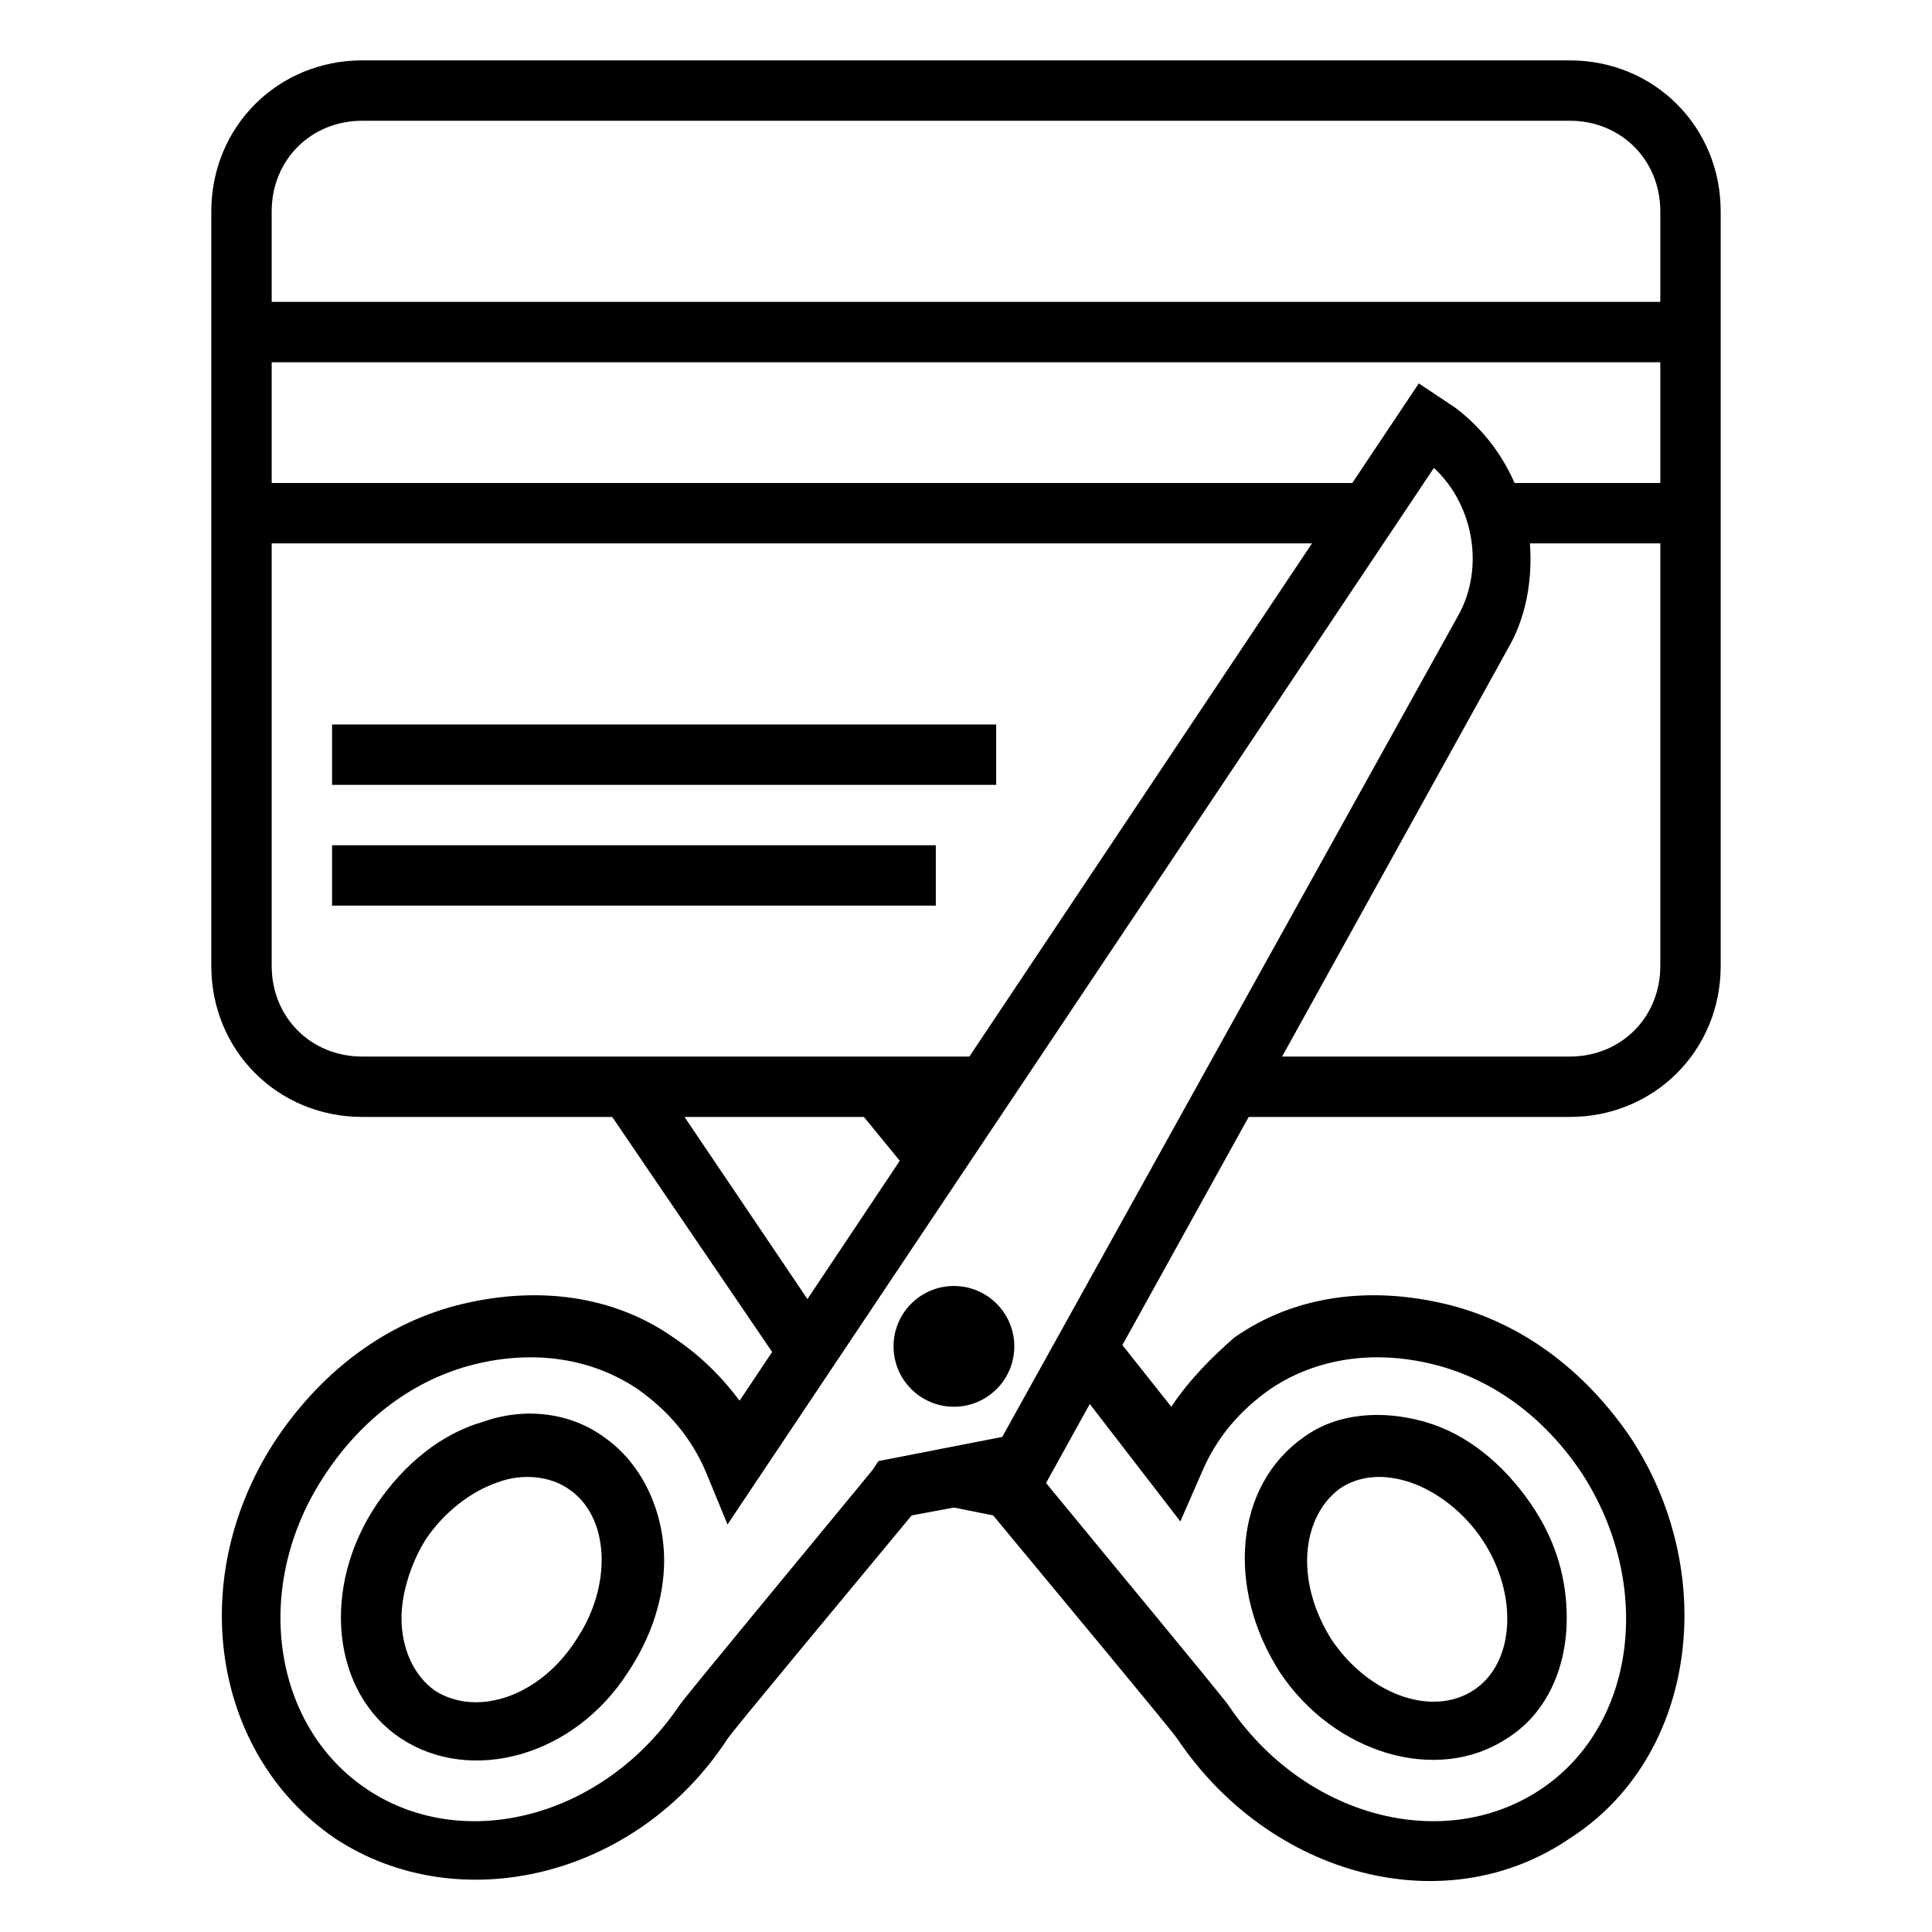 <?xml version="1.0" ?><svg style="enable-background:new 0 0 64 64;" version="1.1" viewBox="0 0 64 64" xml:space="preserve" xmlns="http://www.w3.org/2000/svg" xmlns:xlink="http://www.w3.org/1999/xlink"><style type="text/css">
	.st0{display:none;}
	.st1{display:inline;}
	.st2{fill:none;stroke:#B3B3B3;stroke-width:0.1;stroke-miterlimit:10;}
	.st3{fill:none;stroke:#000000;stroke-width:2;stroke-miterlimit:10;}
</style><g class="st0" id="Layer_1"><g class="st1"><rect class="st2" height="60" width="60" x="2" y="2"/><line class="st2" x1="32" x2="32" y1="2" y2="62"/><line class="st2" x1="62" x2="2" y1="32" y2="32"/><line class="st2" x1="2" x2="62" y1="2" y2="62"/><rect class="st2" height="44" width="44" x="10" y="10"/><line class="st2" x1="62" x2="2" y1="2" y2="62"/><line class="st2" x1="2" x2="32" y1="32" y2="2"/><line class="st2" x1="32" x2="62" y1="2" y2="32"/><line class="st2" x1="62" x2="32" y1="32" y2="62"/><line class="st2" x1="32" x2="2" y1="62" y2="32"/><circle class="st2" cx="32" cy="32" r="21"/></g></g><g id="Layer_2"><g><path d="M51.9,53.6c0,1.7-0.7,3.2-2,4c-2.3,1.5-5.7,0.5-7.5-2.2c-1.8-2.8-1.5-6.2,0.8-7.8c1.1-0.8,2.6-0.9,4-0.5    c1.4,0.4,2.6,1.4,3.5,2.7C51.6,51.1,51.9,52.4,51.9,53.6z M43.3,51.7c0,0.9,0.3,1.8,0.8,2.6c1.2,1.8,3.3,2.6,4.7,1.7    c1.4-0.9,1.5-3.2,0.3-5c-0.6-0.9-1.5-1.6-2.4-1.9c-0.9-0.3-1.7-0.2-2.3,0.2C43.7,49.8,43.3,50.7,43.3,51.7z"/></g><circle cx="31.6" cy="44.6" r="2"/><g><g><path d="M22,51.7c0,1.2-0.4,2.5-1.2,3.7c-1.8,2.8-5.2,3.7-7.5,2.2c-2.3-1.5-2.7-5-0.8-7.8c0.9-1.3,2.1-2.3,3.5-2.7     c1.4-0.5,2.9-0.3,4,0.5C21.3,48.5,22,50.1,22,51.7z M13.3,53.6c0,1,0.4,1.9,1.1,2.4c1.4,0.9,3.5,0.2,4.7-1.7     c1.2-1.8,1.1-4.1-0.3-5c-0.6-0.4-1.5-0.5-2.3-0.2c-0.9,0.3-1.8,1-2.4,1.9C13.6,51.8,13.3,52.8,13.3,53.6z"/></g><g><path d="M50.7,18.5c0,1-0.2,2-0.7,2.9l-15.5,28l-4.3,0.8c-2.4,2.9-5.9,7.1-6.1,7.4c-3,4.6-8.9,6-13,3.3c-4.1-2.8-5-8.7-1.9-13.3     c1.5-2.2,3.6-3.8,6.1-4.4c2.5-0.6,5-0.3,7,1.1c0.9,0.6,1.6,1.3,2.2,2.1l22.5-33.7l1.2,0.8C49.8,14.7,50.7,16.6,50.7,18.5z      M33.2,47.6l15.1-27.2c0.9-1.6,0.5-3.7-0.8-4.9L24.1,50.5l-0.7-1.7c-0.5-1.2-1.3-2.1-2.3-2.8c-1.5-1-3.4-1.3-5.4-0.8     c-2,0.5-3.7,1.8-4.9,3.6c-2.5,3.7-1.8,8.4,1.4,10.5c3.2,2.1,7.8,0.9,10.3-2.8c0.2-0.3,4.1-5,6.4-7.8l0.2-0.3L33.2,47.6z"/></g></g><path d="M38.8,46.6l-2.3-2.9l-1.1,1.9l3.7,4.8l0.7-1.6c0.5-1.2,1.3-2.1,2.3-2.8c1.5-1,3.4-1.3,5.4-0.8c2,0.5,3.7,1.8,4.9,3.6   c2.4,3.7,1.8,8.4-1.4,10.5c-3.2,2.1-7.8,0.9-10.3-2.8c-0.2-0.3-4.1-5-6.4-7.8l-0.2-0.3l-0.2,0l-0.1,0.1l-4.2,0.8   c0,0-0.1,0.1-0.2,0.2l3.5,0.7c2.4,2.9,5.9,7.1,6.1,7.4c3.1,4.6,8.9,6.1,13,3.3c2.5-1.6,3.8-4.4,3.8-7.4c0-2-0.6-4.1-1.8-5.9   c-1.5-2.2-3.6-3.8-6.1-4.4c-2.5-0.6-5-0.3-7,1.1C40.2,44.9,39.4,45.7,38.8,46.6z"/><g><polygon points="19.6,36 26.2,45.7 27.4,44 22,36   "/><polygon points="27.8,36 30.5,39.3 31.7,37.7 30.3,36   "/></g><path d="M52,2H12C9.2,2,7,4.2,7,7v25c0,2.8,2.2,5,5,5h20.7l1.3-2H12c-1.7,0-3-1.3-3-3V7c0-1.7,1.3-3,3-3h40c1.7,0,3,1.3,3,3v25   c0,1.7-1.3,3-3,3h-9.9l-1.3,2H52c2.8,0,5-2.2,5-5V7C57,4.2,54.8,2,52,2z"/><rect height="2" width="48" x="8" y="10"/><rect height="2" width="37" x="8" y="16"/><rect height="2" width="22" x="11" y="24"/><rect height="2" width="20" x="11" y="28"/><rect height="2" width="7" x="49" y="16"/></g></svg>